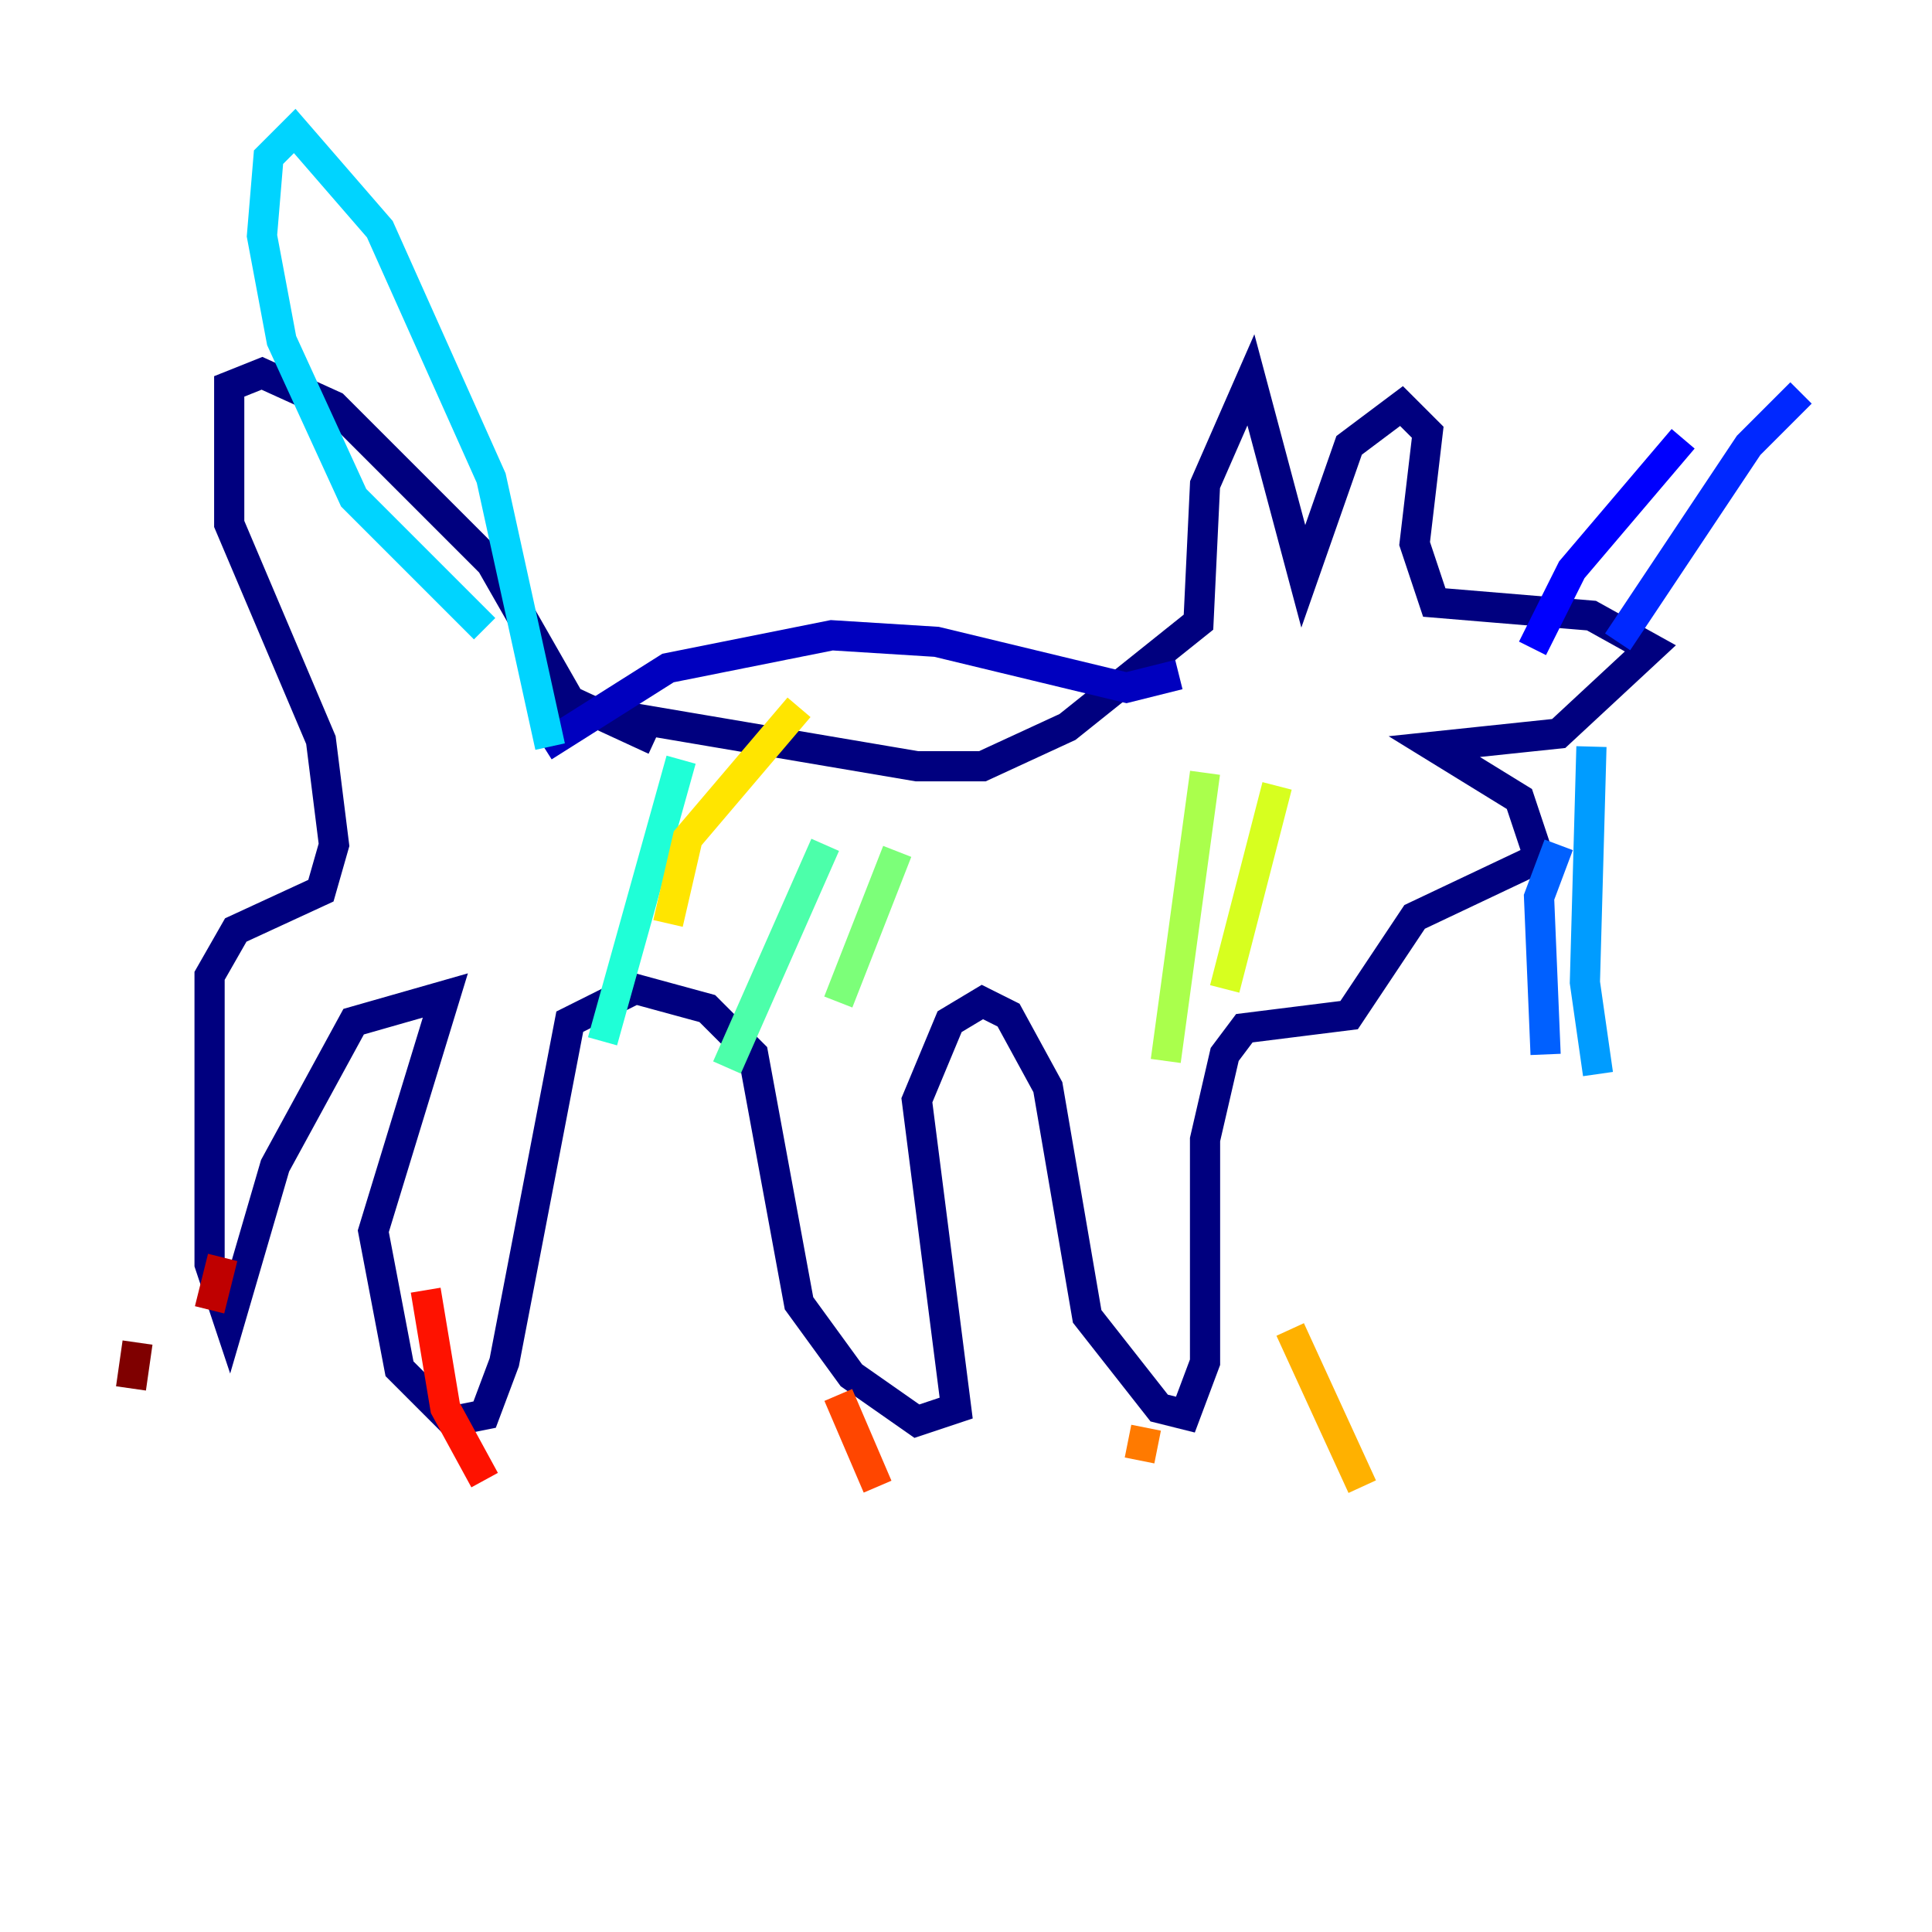 <?xml version="1.0" encoding="utf-8" ?>
<svg baseProfile="tiny" height="128" version="1.2" viewBox="0,0,128,128" width="128" xmlns="http://www.w3.org/2000/svg" xmlns:ev="http://www.w3.org/2001/xml-events" xmlns:xlink="http://www.w3.org/1999/xlink"><defs /><polyline fill="none" points="35.146,46.427 60.746,50.766 65.085,50.766 70.725,48.163 79.403,41.22 79.837,32.108 82.875,25.166 86.346,38.183 89.383,29.505 92.854,26.902 94.59,28.637 93.722,36.014 95.024,39.919 105.437,40.786 109.342,42.956 103.268,48.597 95.024,49.464 100.664,52.936 101.966,56.841 93.722,60.746 89.383,67.254 82.441,68.122 81.139,69.858 79.837,75.498 79.837,90.251 78.536,93.722 76.8,93.288 72.027,87.214 69.424,72.027 66.82,67.254 65.085,66.386 62.915,67.688 60.746,72.895 63.349,93.288 60.746,94.156 56.407,91.119 52.936,86.346 49.898,69.858 46.861,66.82 42.088,65.519 37.749,67.688 33.41,90.251 32.108,93.722 29.939,94.156 26.468,90.685 24.732,81.573 29.505,65.953 23.43,67.688 18.224,77.234 15.186,87.647 13.885,83.742 13.885,64.651 15.62,61.614 21.261,59.01 22.129,55.973 21.261,49.031 15.186,34.712 15.186,25.6 17.356,24.732 22.129,26.902 32.542,37.315 37.749,46.427 43.39,49.031" stroke="#00007f" stroke-width="2" /><polyline fill="none" points="78.102,44.691 74.63,45.559 62.047,42.522 55.105,42.088 44.258,44.258 36.014,49.464" stroke="#0000bf" stroke-width="2" /><polyline fill="none" points="101.532,42.956 104.136,37.749 111.512,29.071" stroke="#0000fe" stroke-width="2" /><polyline fill="none" points="107.173,42.522 115.851,29.505 119.322,26.034" stroke="#0028ff" stroke-width="2" /><polyline fill="none" points="103.268,55.973 101.966,59.444 102.4,69.858" stroke="#0060ff" stroke-width="2" /><polyline fill="none" points="105.437,49.464 105.003,65.085 105.871,71.159" stroke="#009cff" stroke-width="2" /><polyline fill="none" points="36.447,49.464 32.542,31.675 25.166,15.186 19.525,8.678 17.79,10.414 17.356,15.62 18.658,22.563 23.43,32.976 32.108,41.654" stroke="#00d4ff" stroke-width="2" /><polyline fill="none" points="45.125,50.332 39.919,68.99" stroke="#1fffd7" stroke-width="2" /><polyline fill="none" points="54.671,55.973 48.163,70.725" stroke="#4cffaa" stroke-width="2" /><polyline fill="none" points="59.444,56.407 55.539,66.386" stroke="#7cff79" stroke-width="2" /><polyline fill="none" points="79.837,51.2 77.234,70.291" stroke="#aaff4c" stroke-width="2" /><polyline fill="none" points="84.61,52.068 81.139,65.519" stroke="#d7ff1f" stroke-width="2" /><polyline fill="none" points="52.936,46.861 45.559,55.539 44.258,61.18" stroke="#ffe500" stroke-width="2" /><polyline fill="none" points="85.478,88.081 90.251,98.495" stroke="#ffb100" stroke-width="2" /><polyline fill="none" points="75.932,94.59 75.498,96.759" stroke="#ff7a00" stroke-width="2" /><polyline fill="none" points="55.539,92.42 58.142,98.495" stroke="#ff4600" stroke-width="2" /><polyline fill="none" points="28.203,85.478 29.505,93.288 32.108,98.061" stroke="#fe1200" stroke-width="2" /><polyline fill="none" points="14.752,83.308 13.885,86.78" stroke="#bf0000" stroke-width="2" /><polyline fill="none" points="9.112,88.949 8.678,91.986" stroke="#7f0000" stroke-width="2" /></svg>